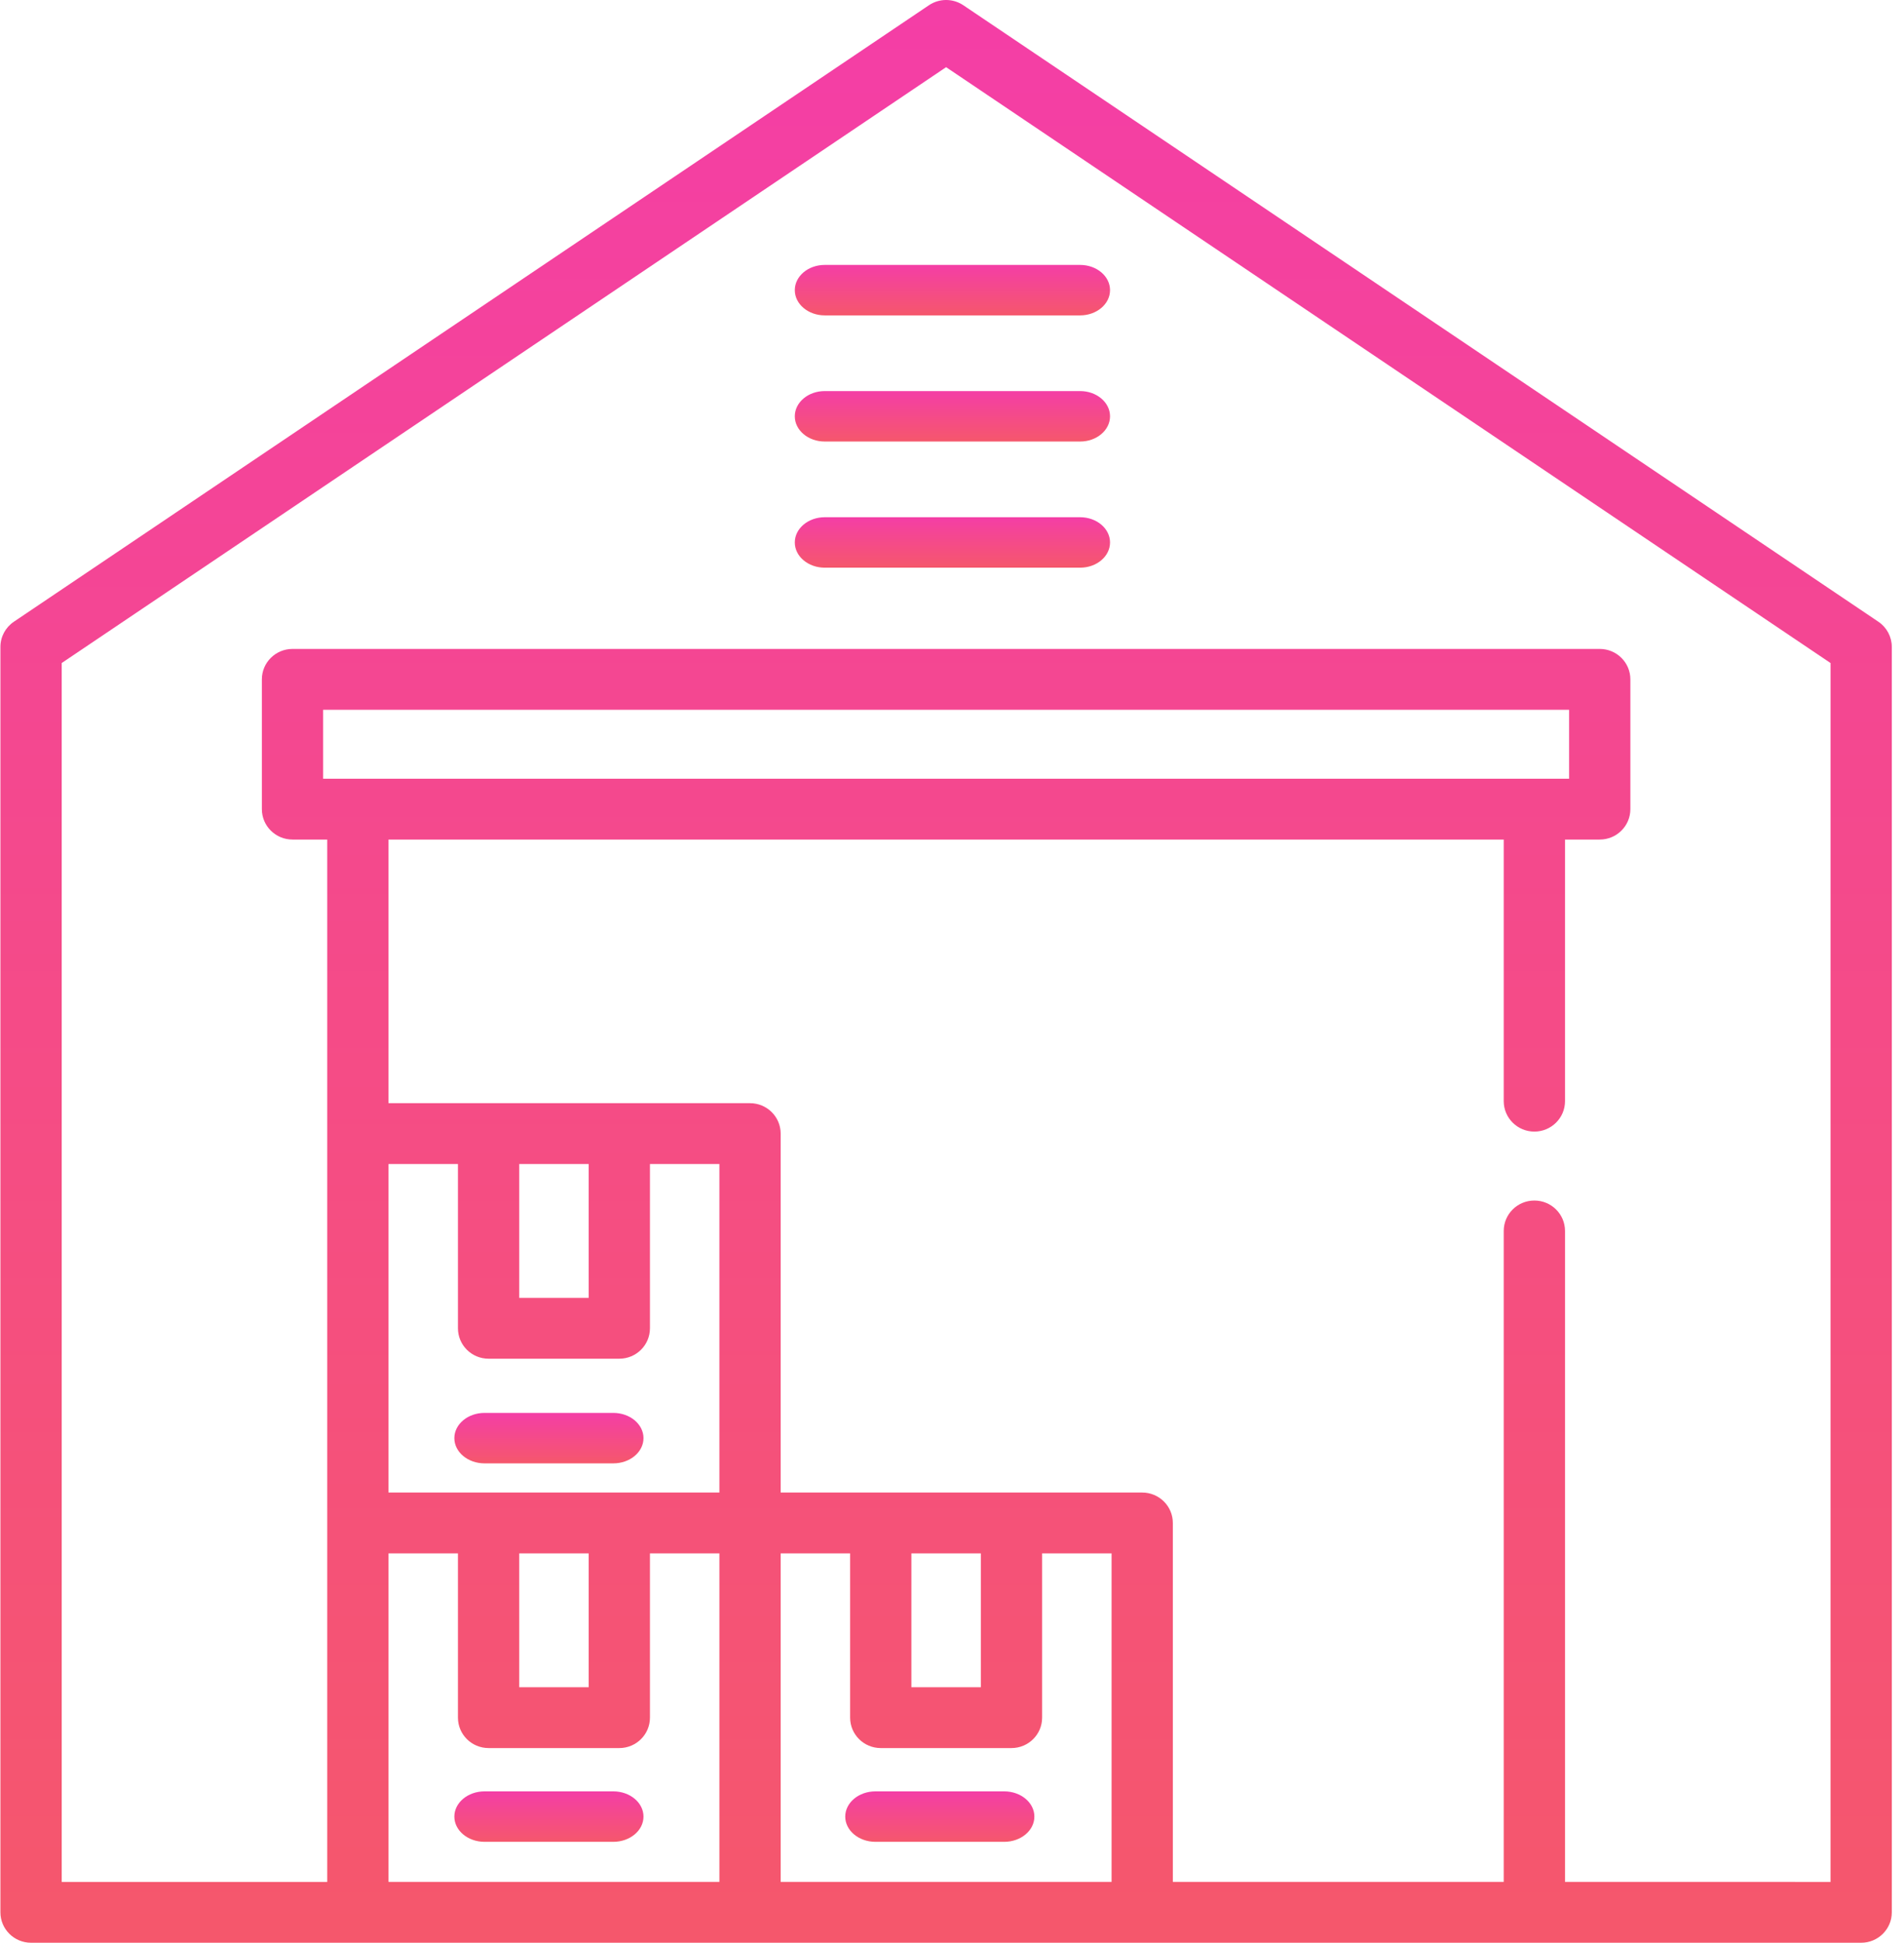 <?xml version="1.0" encoding="UTF-8"?>
<svg width="151px" height="154px" viewBox="0 0 151 154" version="1.1" xmlns="http://www.w3.org/2000/svg" xmlns:xlink="http://www.w3.org/1999/xlink">
    <!-- Generator: Sketch 53.2 (72643) - https://sketchapp.com -->
    <title>warehouse</title>
    <desc>Created with Sketch.</desc>
    <defs>
        <linearGradient x1="50%" y1="0%" x2="50%" y2="100%" id="linearGradient-1">
            <stop stop-color="#F43EA6" offset="0%"></stop>
            <stop stop-color="#F5576C" offset="100%"></stop>
        </linearGradient>
        <linearGradient x1="50%" y1="0%" x2="50%" y2="100%" id="linearGradient-2">
            <stop stop-color="#F43EA6" offset="0%"></stop>
            <stop stop-color="#F5576C" offset="100%"></stop>
        </linearGradient>
        <linearGradient x1="50%" y1="0%" x2="50%" y2="100%" id="linearGradient-3">
            <stop stop-color="#F43EA6" offset="0%"></stop>
            <stop stop-color="#F5576C" offset="100%"></stop>
        </linearGradient>
    </defs>
    <g id="Dashboard" stroke="none" stroke-width="1" fill="none" fill-rule="evenodd">
        <g id="Home" transform="translate(-648, -651)">
            <g id="warehouse" transform="translate(648, 651)">
                <path d="M148.968,49.284 L76.398,0.416 C75.574,-0.139 74.493,-0.139 73.669,0.416 L1.099,49.284 C0.433,49.733 0.033,50.48 0.033,51.28 L0.033,151.589 C0.033,152.92 1.121,154 2.463,154 L147.603,154 C148.946,154 150.033,152.92 150.033,151.589 L150.033,51.28 C150.033,50.48 149.634,49.733 148.968,49.284 Z M57.053,149.177 L30.811,149.177 L30.811,123.136 L36.318,123.136 L36.318,136.157 C36.318,137.488 37.406,138.568 38.748,138.568 L49.116,138.568 C50.457,138.568 51.545,137.488 51.545,136.157 L51.545,123.136 L57.053,123.136 L57.053,149.177 L57.053,149.177 Z M25.627,61.729 L25.627,56.263 L124.44,56.263 L124.44,61.729 L25.627,61.729 Z M41.178,133.745 L41.178,123.136 L46.686,123.136 L46.686,133.745 L41.178,133.745 Z M57.053,118.313 L49.115,118.313 L38.748,118.313 L30.811,118.313 L30.811,92.271 L36.318,92.271 L36.318,105.292 C36.318,106.624 37.406,107.704 38.748,107.704 L49.115,107.704 C50.457,107.704 51.545,106.624 51.545,105.292 L51.545,92.271 L57.053,92.271 L57.053,118.313 Z M41.178,102.881 L41.178,92.271 L46.686,92.271 L46.686,102.881 L41.178,102.881 Z M88.154,149.177 L61.912,149.177 L61.912,123.136 L67.42,123.136 L67.42,136.157 C67.42,137.488 68.508,138.568 69.85,138.568 L80.217,138.568 C81.559,138.568 82.647,137.488 82.647,136.157 L82.647,123.136 L88.155,123.136 L88.155,149.177 L88.154,149.177 Z M72.279,133.745 L72.279,123.136 L77.787,123.136 L77.787,133.745 L72.279,133.745 Z M145.174,149.178 L124.116,149.177 L124.116,97.576 C124.116,96.244 123.028,95.165 121.686,95.165 C120.344,95.165 119.256,96.244 119.256,97.576 L119.256,149.177 L93.014,149.177 L93.014,120.724 C93.014,119.393 91.927,118.313 90.584,118.313 L61.912,118.313 L61.912,89.86 C61.912,88.529 60.825,87.449 59.483,87.449 L30.811,87.449 L30.811,66.551 L119.256,66.551 L119.256,87.288 C119.256,88.62 120.343,89.699 121.686,89.699 C123.028,89.699 124.116,88.62 124.116,87.288 L124.116,66.551 L126.869,66.551 C128.212,66.551 129.299,65.472 129.299,64.14 L129.299,53.852 C129.299,52.52 128.212,51.44 126.869,51.44 L23.198,51.44 C21.856,51.44 20.768,52.52 20.768,53.852 L20.768,64.14 C20.768,65.472 21.855,66.551 23.198,66.551 L25.951,66.551 L25.951,149.178 L4.893,149.178 L4.893,52.558 L75.033,5.325 L145.174,52.558 L145.174,149.178 L145.174,149.178 Z" id="Shape" fill="url(#linearGradient-1)"></path>
                <path d="M85.66,21 L65.407,21 C64.096,21 63.033,21.895 63.033,23 C63.033,24.105 64.096,25 65.407,25 L85.66,25 C86.971,25 88.033,24.105 88.033,23 C88.033,21.895 86.971,21 85.66,21 Z" id="Path" fill="url(#linearGradient-2)"></path>
                <path d="M85.66,31 L65.407,31 C64.096,31 63.033,31.895 63.033,33 C63.033,34.105 64.096,35 65.407,35 L85.66,35 C86.971,35 88.033,34.105 88.033,33 C88.033,31.895 86.971,31 85.66,31 Z" id="Path" fill="url(#linearGradient-2)"></path>
                <path d="M85.66,41 L65.407,41 C64.096,41 63.033,41.895 63.033,43 C63.033,44.105 64.096,45 65.407,45 L85.66,45 C86.971,45 88.033,44.105 88.033,43 C88.033,41.895 86.971,41 85.66,41 Z" id="Path" fill="url(#linearGradient-2)"></path>
                <path d="M48.64,112 L38.427,112 C37.105,112 36.033,112.895 36.033,114 C36.033,115.104 37.105,116 38.427,116 L48.64,116 C49.961,116 51.033,115.105 51.033,114 C51.033,112.895 49.961,112 48.64,112 Z" id="Path" fill="url(#linearGradient-3)"></path>
                <path d="M48.64,142 L38.427,142 C37.105,142 36.033,142.895 36.033,144 C36.033,145.104 37.105,146 38.427,146 L48.64,146 C49.961,146 51.033,145.105 51.033,144 C51.033,142.896 49.961,142 48.64,142 Z" id="Path" fill="url(#linearGradient-3)"></path>
                <path d="M79.64,142 L69.427,142 C68.105,142 67.033,142.895 67.033,144 C67.033,145.104 68.105,146 69.427,146 L79.64,146 C80.962,146 82.033,145.105 82.033,144 C82.033,142.896 80.962,142 79.64,142 Z" id="Path" fill="url(#linearGradient-3)"></path>
            </g>
        </g>
    </g>
</svg>